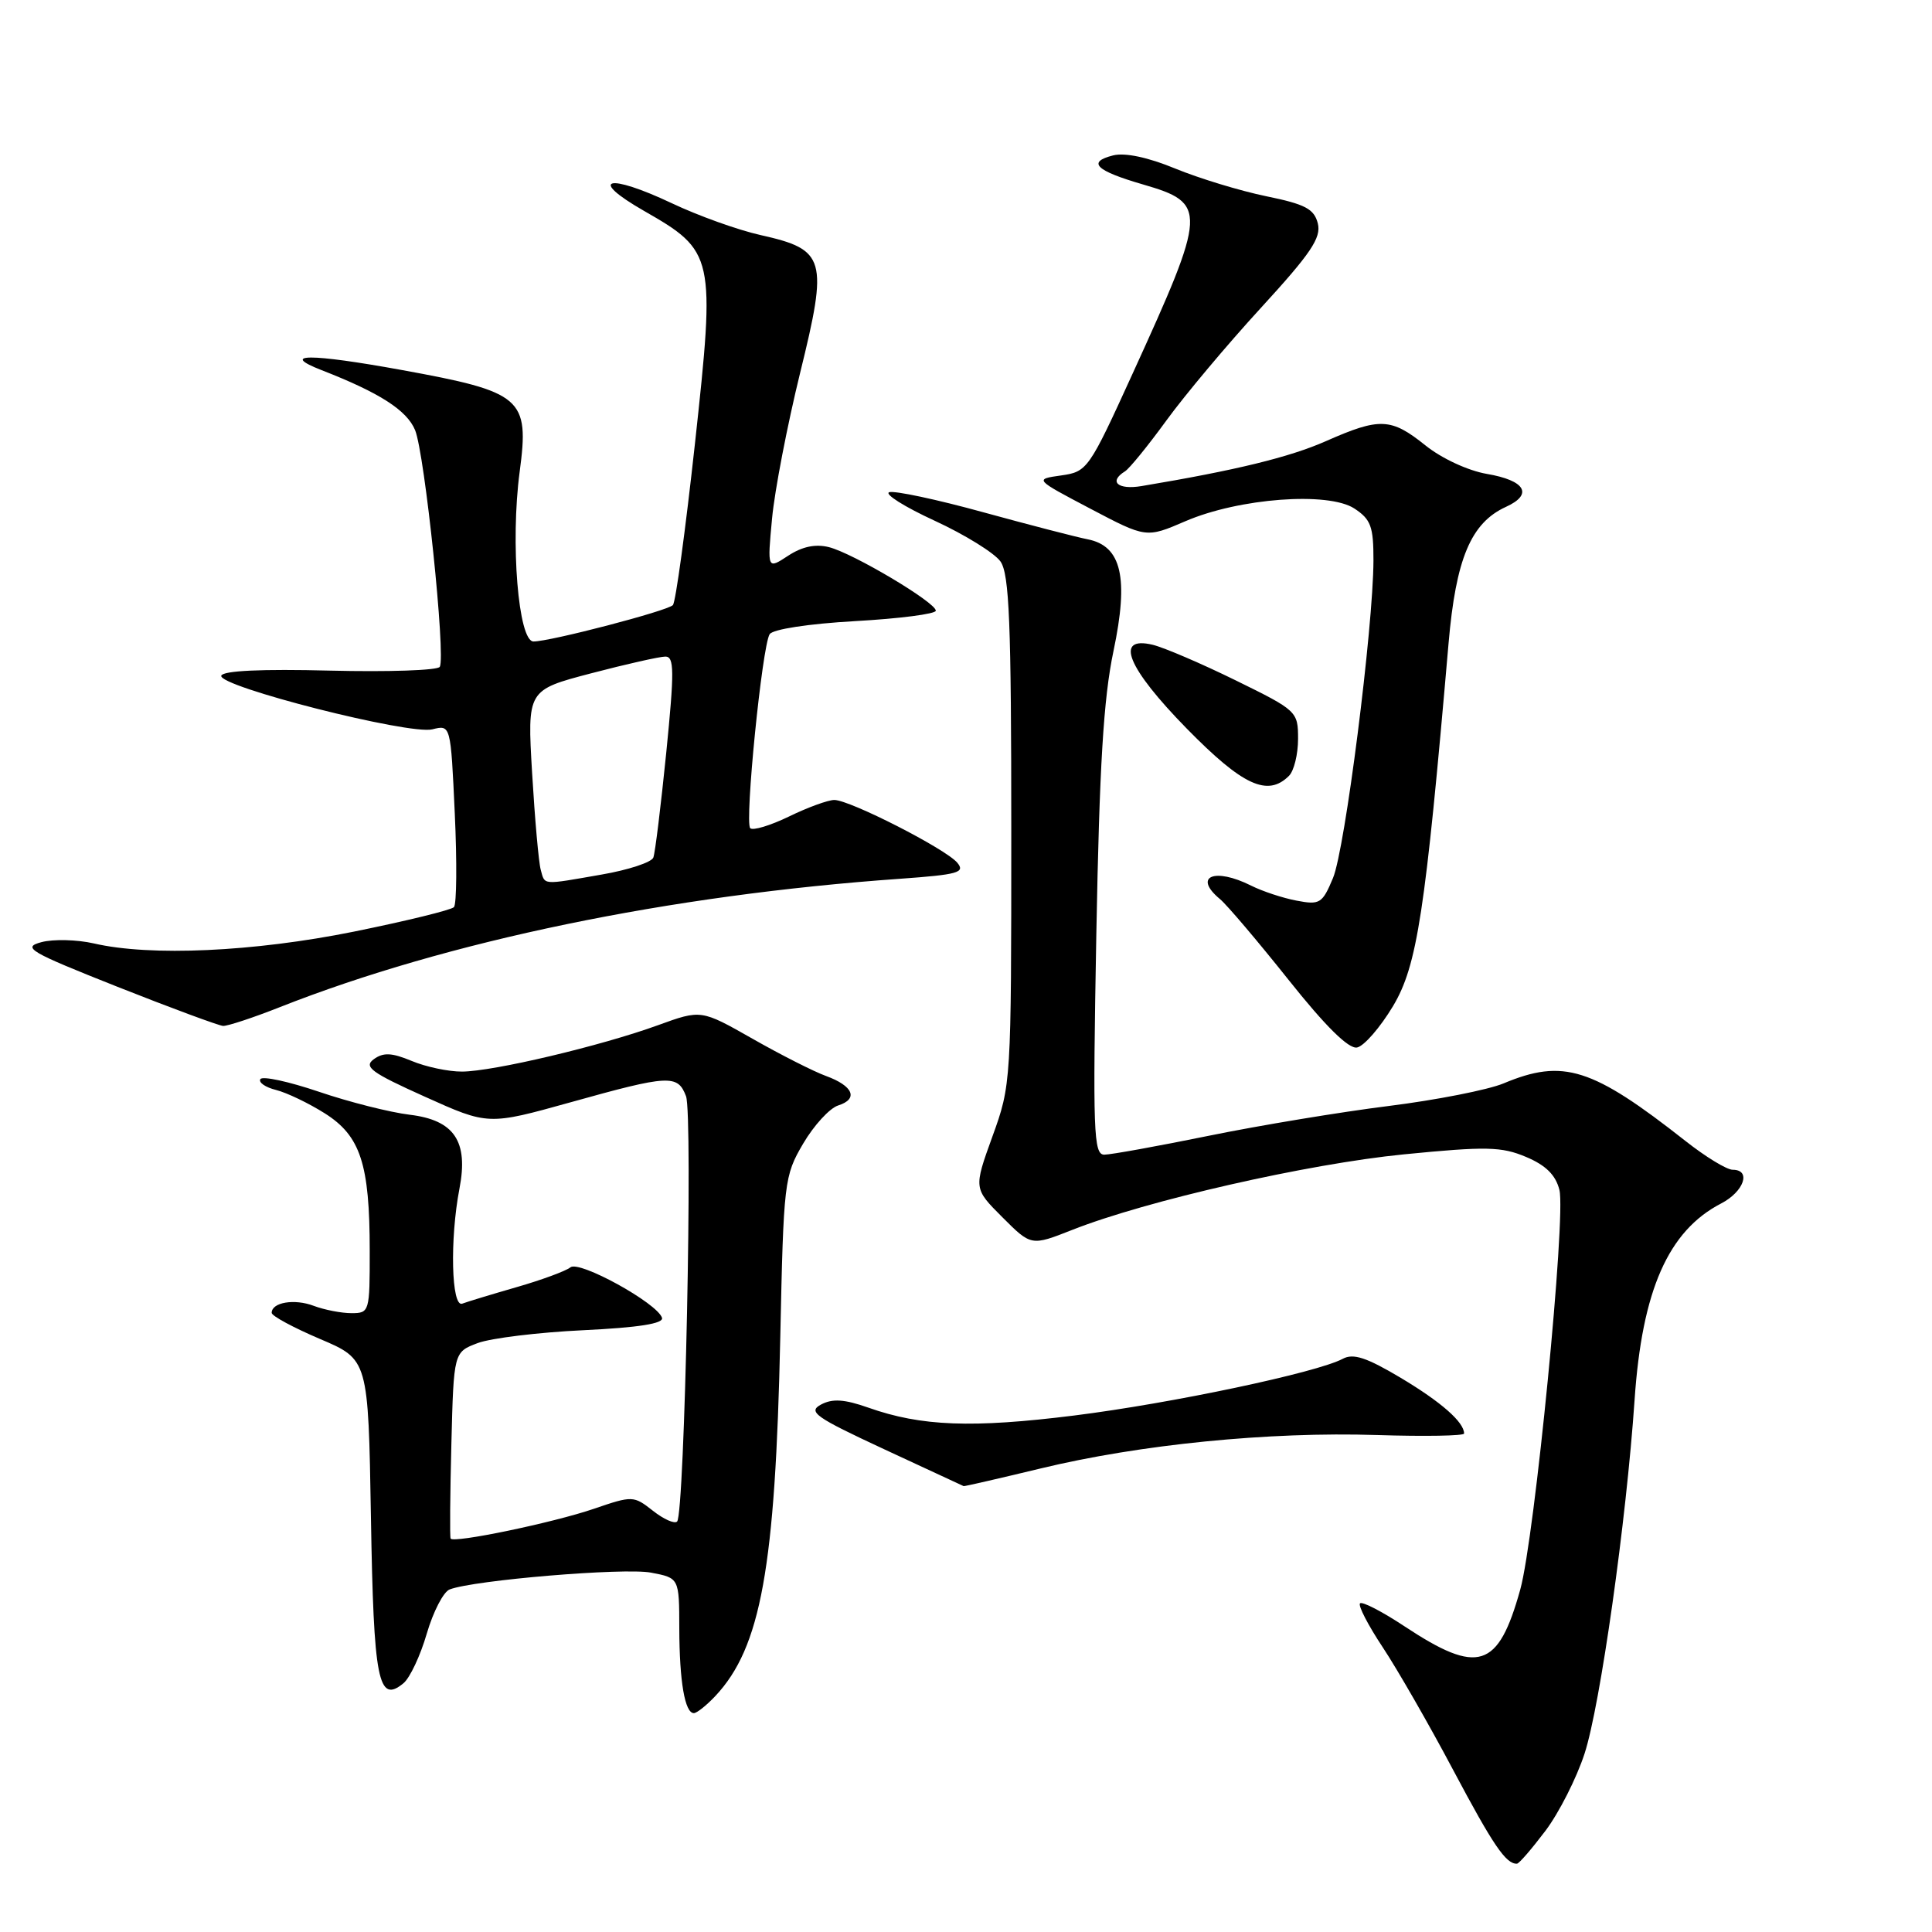 <?xml version="1.0" encoding="UTF-8" standalone="no"?>
<!DOCTYPE svg PUBLIC "-//W3C//DTD SVG 1.1//EN" "http://www.w3.org/Graphics/SVG/1.1/DTD/svg11.dtd" >
<svg xmlns="http://www.w3.org/2000/svg" xmlns:xlink="http://www.w3.org/1999/xlink" version="1.1" viewBox="0 0 256 256">
 <g >
 <path fill="currentColor"
d=" M 204.78 242.59 C 206.58 240.20 208.91 235.60 209.96 232.37 C 212.04 226.00 215.50 201.52 216.59 185.50 C 217.58 170.97 221.05 163.10 228.05 159.47 C 231.09 157.90 232.09 155.00 229.59 155.00 C 228.81 155.00 226.00 153.29 223.34 151.19 C 210.97 141.46 207.14 140.24 199.22 143.56 C 197.17 144.41 190.32 145.76 184.00 146.55 C 177.68 147.34 166.96 149.11 160.20 150.49 C 153.43 151.87 147.19 153.00 146.32 153.00 C 144.90 153.00 144.79 149.98 145.27 123.75 C 145.68 101.49 146.22 92.54 147.54 86.28 C 149.59 76.56 148.62 72.34 144.12 71.46 C 142.68 71.18 136.46 69.57 130.30 67.88 C 124.14 66.18 118.53 64.99 117.83 65.22 C 117.14 65.45 119.85 67.16 123.85 69.00 C 127.86 70.85 131.78 73.28 132.57 74.40 C 133.74 76.08 134.00 82.53 134.00 110.08 C 134.00 143.43 133.98 143.76 131.50 150.59 C 129.01 157.48 129.01 157.48 132.82 161.29 C 136.64 165.11 136.64 165.11 142.07 162.97 C 151.89 159.09 173.28 154.22 186.00 152.96 C 196.96 151.88 198.96 151.93 202.21 153.30 C 204.83 154.40 206.14 155.70 206.63 157.67 C 207.52 161.21 203.35 203.77 201.44 210.63 C 198.52 221.13 195.88 221.96 186.11 215.50 C 183.15 213.54 180.50 212.17 180.21 212.45 C 179.93 212.74 181.28 215.35 183.21 218.26 C 185.14 221.17 189.35 228.49 192.55 234.53 C 197.85 244.51 199.54 247.00 201.00 246.95 C 201.28 246.95 202.97 244.98 204.78 242.59 Z  M 94.78 224.74 C 100.82 218.31 102.74 207.72 103.39 177.22 C 103.83 156.55 103.91 155.82 106.42 151.54 C 107.84 149.12 109.93 146.84 111.06 146.48 C 113.78 145.62 113.07 143.89 109.44 142.57 C 107.82 141.98 103.44 139.76 99.70 137.63 C 92.90 133.77 92.90 133.77 87.20 135.84 C 79.64 138.59 65.32 141.98 61.22 141.99 C 59.41 142.00 56.41 141.36 54.55 140.58 C 51.90 139.48 50.80 139.43 49.53 140.35 C 48.15 141.36 49.18 142.12 56.30 145.32 C 64.69 149.10 64.69 149.10 75.60 146.06 C 88.66 142.41 89.80 142.35 90.90 145.25 C 91.83 147.70 90.72 200.61 89.72 201.61 C 89.38 201.95 87.94 201.31 86.51 200.18 C 83.96 198.18 83.81 198.17 78.70 199.92 C 73.30 201.77 60.06 204.52 59.71 203.87 C 59.59 203.67 59.64 198.02 59.81 191.33 C 60.12 179.16 60.12 179.16 63.31 177.96 C 65.06 177.31 71.36 176.54 77.29 176.26 C 84.60 175.91 87.96 175.38 87.72 174.62 C 87.10 172.67 76.75 166.97 75.58 167.93 C 74.99 168.41 71.80 169.59 68.50 170.54 C 65.20 171.49 61.94 172.48 61.25 172.74 C 59.81 173.28 59.59 164.22 60.88 157.50 C 62.09 151.23 60.20 148.42 54.30 147.71 C 51.66 147.39 46.24 146.02 42.25 144.66 C 38.26 143.31 34.78 142.55 34.50 142.99 C 34.23 143.43 35.17 144.08 36.59 144.43 C 38.01 144.79 40.91 146.18 43.03 147.52 C 47.77 150.51 48.99 154.23 48.99 165.75 C 49.00 173.83 48.95 174.00 46.57 174.00 C 45.23 174.00 42.98 173.56 41.57 173.03 C 39.02 172.06 36.00 172.56 36.00 173.96 C 36.00 174.37 38.88 175.92 42.40 177.42 C 48.80 180.14 48.80 180.14 49.15 201.02 C 49.51 222.75 50.11 225.81 53.47 223.03 C 54.32 222.32 55.71 219.36 56.55 216.46 C 57.40 213.56 58.76 210.92 59.58 210.61 C 62.79 209.37 82.71 207.71 86.25 208.38 C 90.00 209.09 90.00 209.09 90.01 215.80 C 90.03 222.82 90.75 227.00 91.94 227.00 C 92.33 227.00 93.61 225.98 94.78 224.74 Z  M 137.88 194.58 C 151.01 191.40 168.15 189.69 182.45 190.15 C 188.80 190.35 194.00 190.26 194.00 189.95 C 194.00 188.44 190.96 185.77 185.62 182.58 C 181.09 179.88 179.32 179.29 177.92 180.05 C 174.49 181.88 155.23 185.95 142.36 187.56 C 128.83 189.25 122.07 189.00 115.06 186.52 C 111.88 185.40 110.31 185.30 108.79 186.11 C 107.01 187.07 107.99 187.77 117.13 192.02 C 122.83 194.67 127.58 196.87 127.69 196.92 C 127.79 196.96 132.37 195.91 137.88 194.58 Z  M 184.58 133.32 C 187.79 127.94 188.85 121.01 191.94 85.26 C 192.91 74.03 194.90 69.28 199.55 67.16 C 203.20 65.50 202.12 63.66 196.99 62.79 C 194.51 62.36 191.02 60.74 188.88 59.02 C 184.32 55.36 182.83 55.30 175.70 58.45 C 170.88 60.58 163.76 62.32 151.25 64.41 C 148.12 64.93 146.87 63.82 149.06 62.46 C 149.64 62.11 152.11 59.07 154.55 55.72 C 156.99 52.36 162.63 45.64 167.09 40.78 C 173.70 33.57 175.09 31.51 174.62 29.61 C 174.13 27.68 172.96 27.06 167.77 26.00 C 164.32 25.29 158.91 23.64 155.74 22.34 C 152.11 20.84 149.06 20.20 147.50 20.59 C 144.00 21.47 145.18 22.62 151.45 24.44 C 160.01 26.93 159.96 27.86 150.07 49.52 C 144.28 62.22 144.07 62.51 140.60 63.00 C 137.06 63.50 137.06 63.50 144.47 67.40 C 151.88 71.30 151.88 71.30 157.08 69.06 C 164.19 66.00 176.00 65.12 179.46 67.38 C 181.65 68.82 182.00 69.77 181.99 74.27 C 181.96 83.18 178.23 112.52 176.63 116.34 C 175.22 119.72 174.88 119.93 171.81 119.34 C 169.99 119.00 167.28 118.10 165.80 117.36 C 160.91 114.90 158.04 116.13 161.65 119.13 C 162.56 119.88 166.64 124.69 170.72 129.81 C 175.65 136.01 178.70 139.01 179.81 138.80 C 180.74 138.62 182.88 136.15 184.58 133.32 Z  M 37.06 133.46 C 59.27 124.69 88.68 118.60 119.29 116.44 C 126.94 115.89 127.93 115.62 126.85 114.32 C 125.33 112.49 112.62 106.00 110.55 106.00 C 109.73 106.00 107.03 106.98 104.55 108.19 C 102.07 109.39 99.76 110.09 99.41 109.74 C 98.65 108.98 100.98 85.65 101.98 84.04 C 102.38 83.38 107.13 82.65 113.34 82.30 C 119.20 81.97 124.00 81.35 124.00 80.92 C 124.00 79.82 113.03 73.30 109.84 72.50 C 108.05 72.05 106.29 72.42 104.43 73.64 C 101.67 75.45 101.67 75.45 102.30 68.72 C 102.64 65.03 104.32 56.34 106.02 49.41 C 109.75 34.27 109.41 33.08 100.79 31.15 C 97.82 30.49 92.52 28.59 89.02 26.93 C 80.49 22.90 77.81 23.63 85.33 27.94 C 94.68 33.29 94.80 33.86 92.09 58.73 C 90.84 70.15 89.53 79.80 89.16 80.18 C 88.40 80.96 72.91 85.00 70.69 85.00 C 68.68 85.00 67.61 71.89 68.86 62.50 C 70.16 52.73 69.24 51.94 53.19 49.02 C 41.10 46.82 36.94 46.83 42.62 49.05 C 50.30 52.04 53.91 54.36 55.00 56.99 C 56.28 60.10 59.09 87.00 58.27 88.36 C 57.98 88.83 51.43 89.05 43.71 88.86 C 34.66 88.63 29.55 88.87 29.32 89.53 C 28.85 90.95 54.24 97.41 57.29 96.64 C 59.72 96.03 59.72 96.03 60.26 107.77 C 60.56 114.22 60.51 119.81 60.15 120.20 C 59.79 120.58 53.82 122.04 46.87 123.45 C 33.64 126.12 19.94 126.75 12.44 125.01 C 10.20 124.50 7.07 124.42 5.49 124.84 C 2.88 125.54 3.85 126.11 15.55 130.75 C 22.67 133.57 28.98 135.90 29.56 135.94 C 30.14 135.97 33.52 134.86 37.06 133.46 Z  M 170.80 102.80 C 171.46 102.14 172.00 99.94 172.00 97.91 C 172.00 94.27 171.86 94.14 163.75 90.16 C 159.21 87.93 154.26 85.81 152.75 85.44 C 147.61 84.21 149.35 88.48 157.28 96.57 C 164.67 104.10 167.97 105.63 170.80 102.80 Z  M 71.65 115.25 C 71.38 114.29 70.87 108.54 70.51 102.47 C 69.86 91.44 69.86 91.44 78.32 89.22 C 82.97 88.00 87.41 87.00 88.17 87.00 C 89.35 87.00 89.36 88.93 88.28 99.75 C 87.57 106.76 86.81 113.01 86.57 113.63 C 86.34 114.26 83.27 115.27 79.74 115.88 C 71.72 117.28 72.22 117.32 71.65 115.25 Z "/>
</g>
</svg>